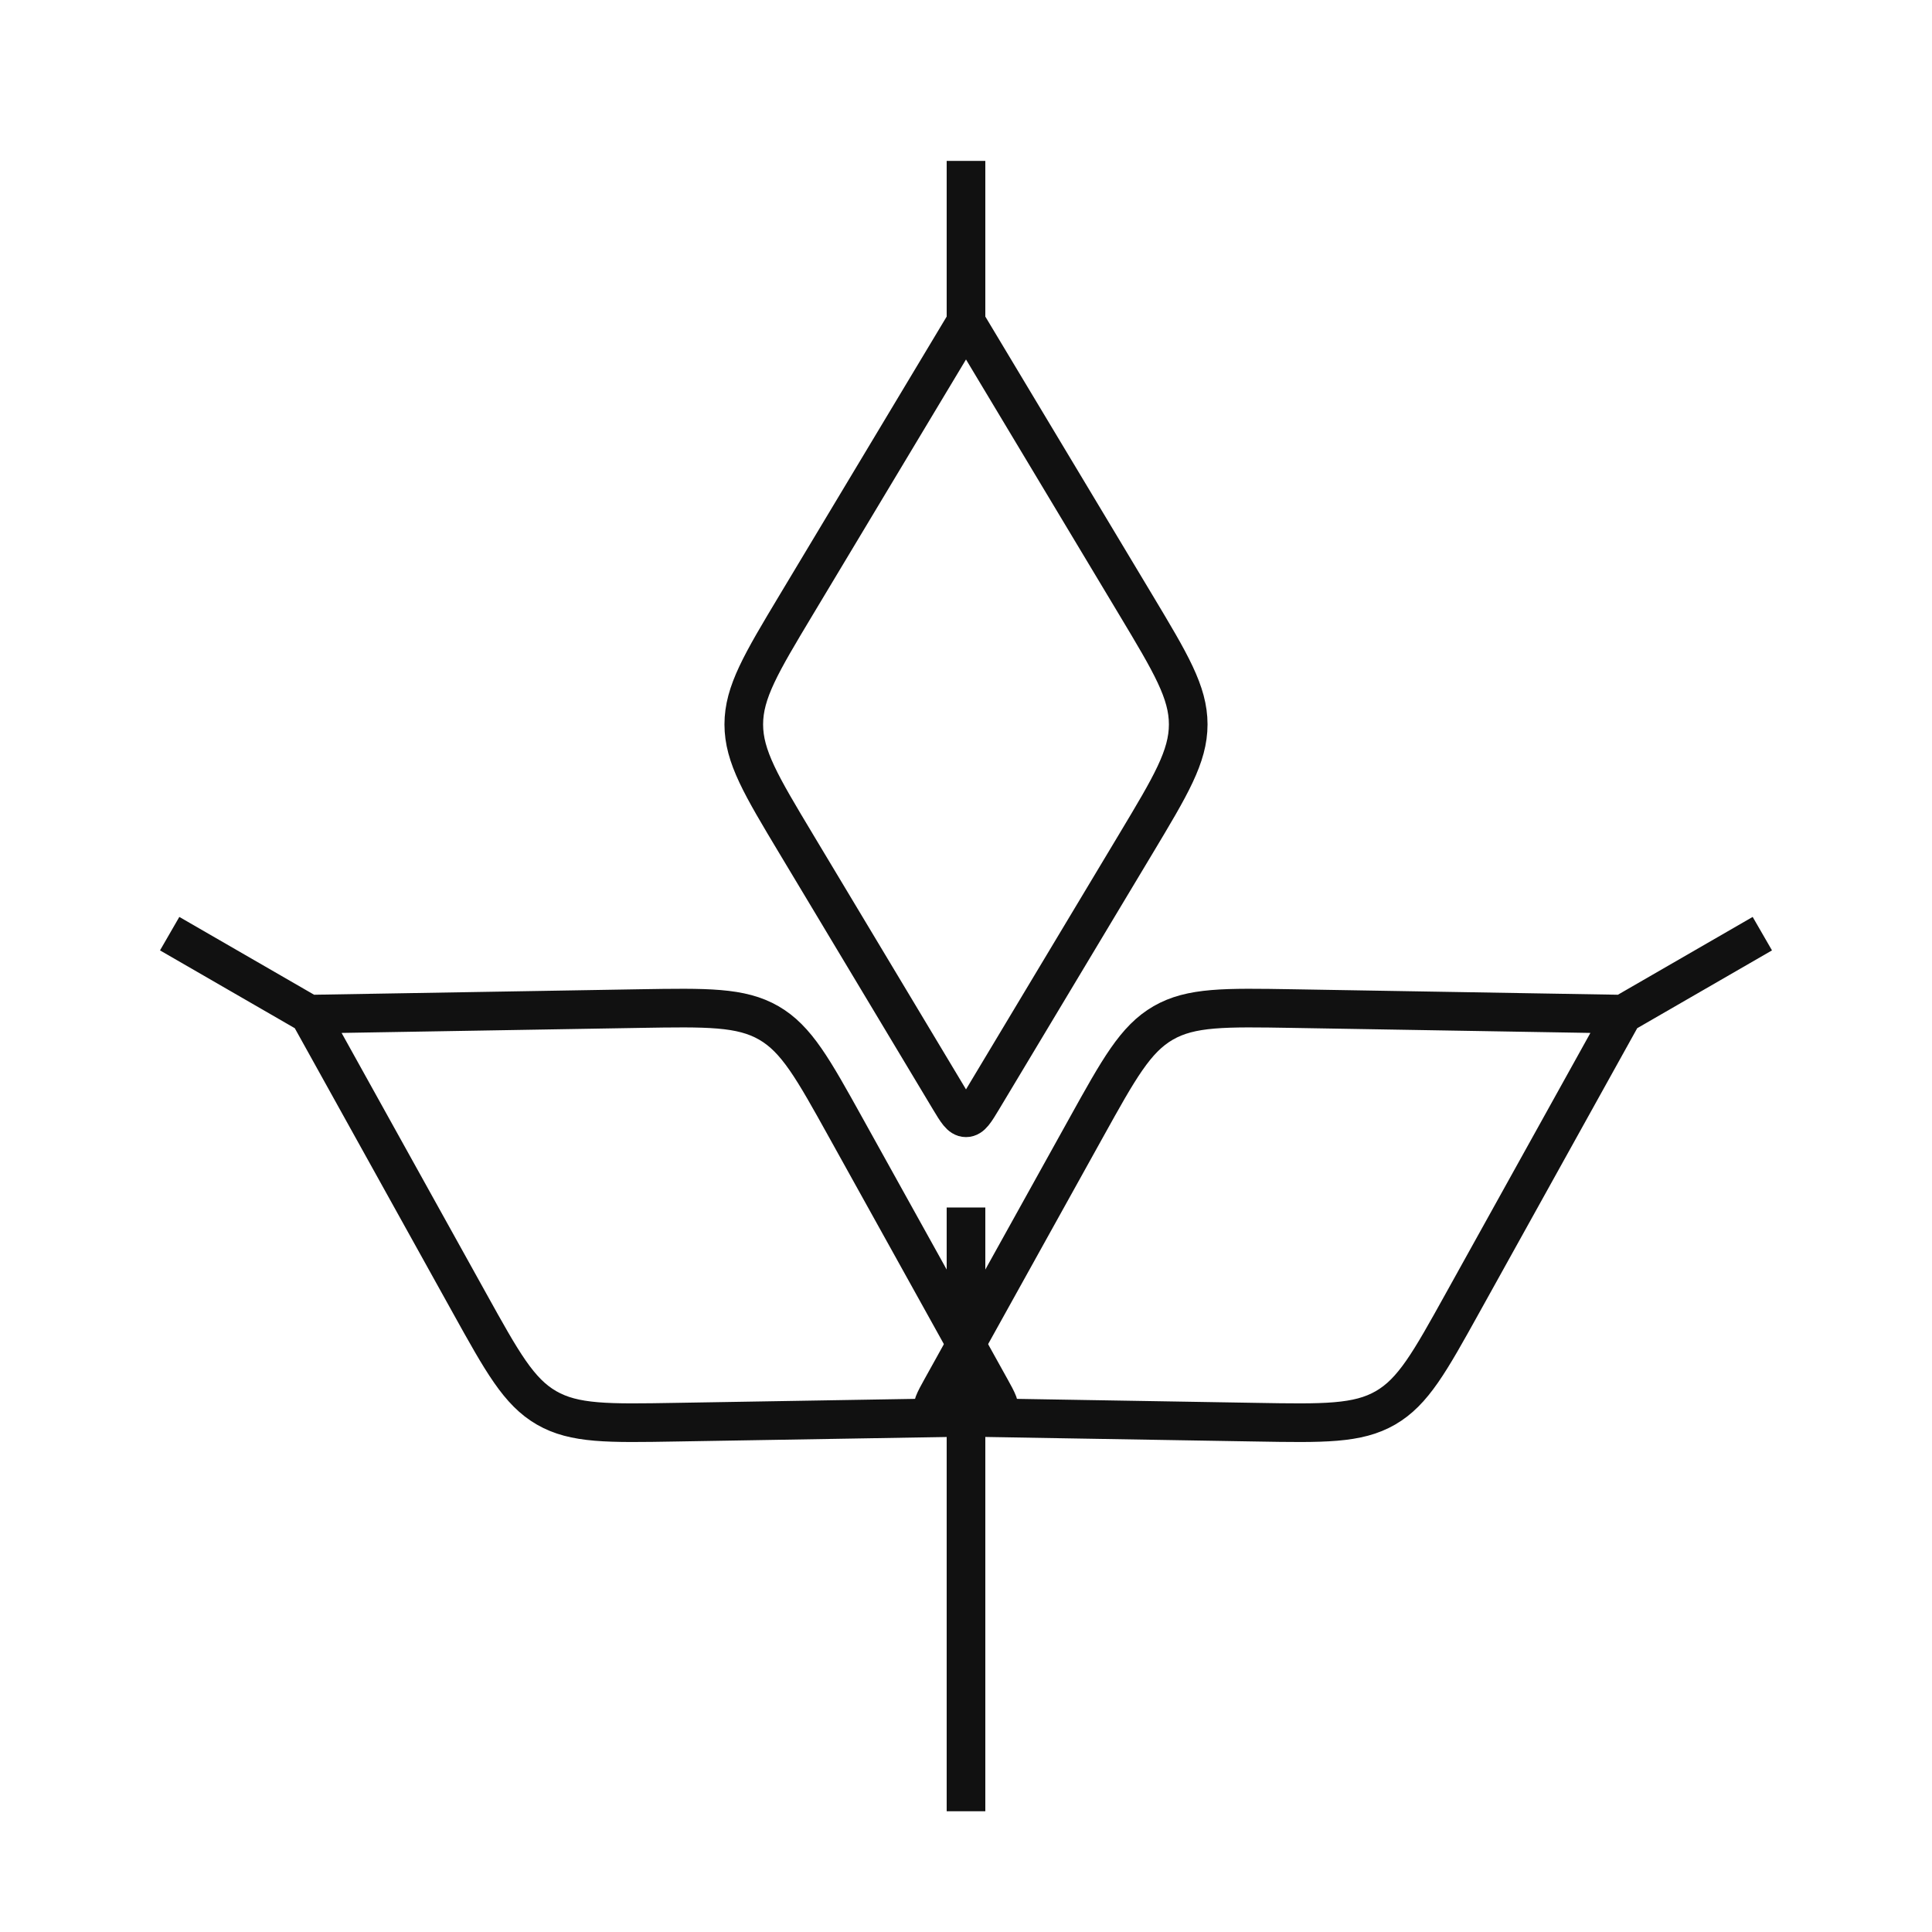 <svg width="50" height="50" viewBox="0 0 50 50" fill="none" xmlns="http://www.w3.org/2000/svg">
<path d="M25 8.331L20.602 15.66C19.7 17.164 19.249 17.916 19.249 18.747C19.249 19.578 19.7 20.33 20.602 21.834L24.571 28.45C24.763 28.769 24.858 28.928 25 28.928C25.142 28.928 25.237 28.769 25.429 28.45L29.398 21.834C30.3 20.33 30.751 19.578 30.751 18.747C30.751 17.916 30.3 17.164 29.398 15.66L25 8.331ZM25 8.331V4.164" stroke="#111111"/>
<path d="M42.001 26.246L33.454 26.102C31.701 26.073 30.824 26.058 30.104 26.473C29.384 26.889 28.959 27.656 28.108 29.189L24.363 35.934C24.183 36.259 24.092 36.422 24.163 36.545C24.234 36.667 24.42 36.67 24.792 36.677L32.505 36.806C34.259 36.836 35.136 36.851 35.856 36.435C36.575 36.02 37.001 35.253 37.852 33.719L42.001 26.246ZM42.001 26.246L45.609 24.163" stroke="#111111"/>
<path d="M7.999 26.246L16.546 26.102C18.299 26.073 19.176 26.058 19.896 26.473C20.616 26.889 21.041 27.656 21.892 29.189L25.637 35.934C25.817 36.259 25.908 36.422 25.837 36.545C25.766 36.667 25.58 36.67 25.208 36.677L17.495 36.806C15.741 36.836 14.864 36.851 14.144 36.435C13.425 36.02 12.999 35.253 12.148 33.719L7.999 26.246ZM7.999 26.246L4.391 24.163" stroke="#111111"/>
<path d="M25 31.25V46.875" stroke="#111111"/>
</svg>
